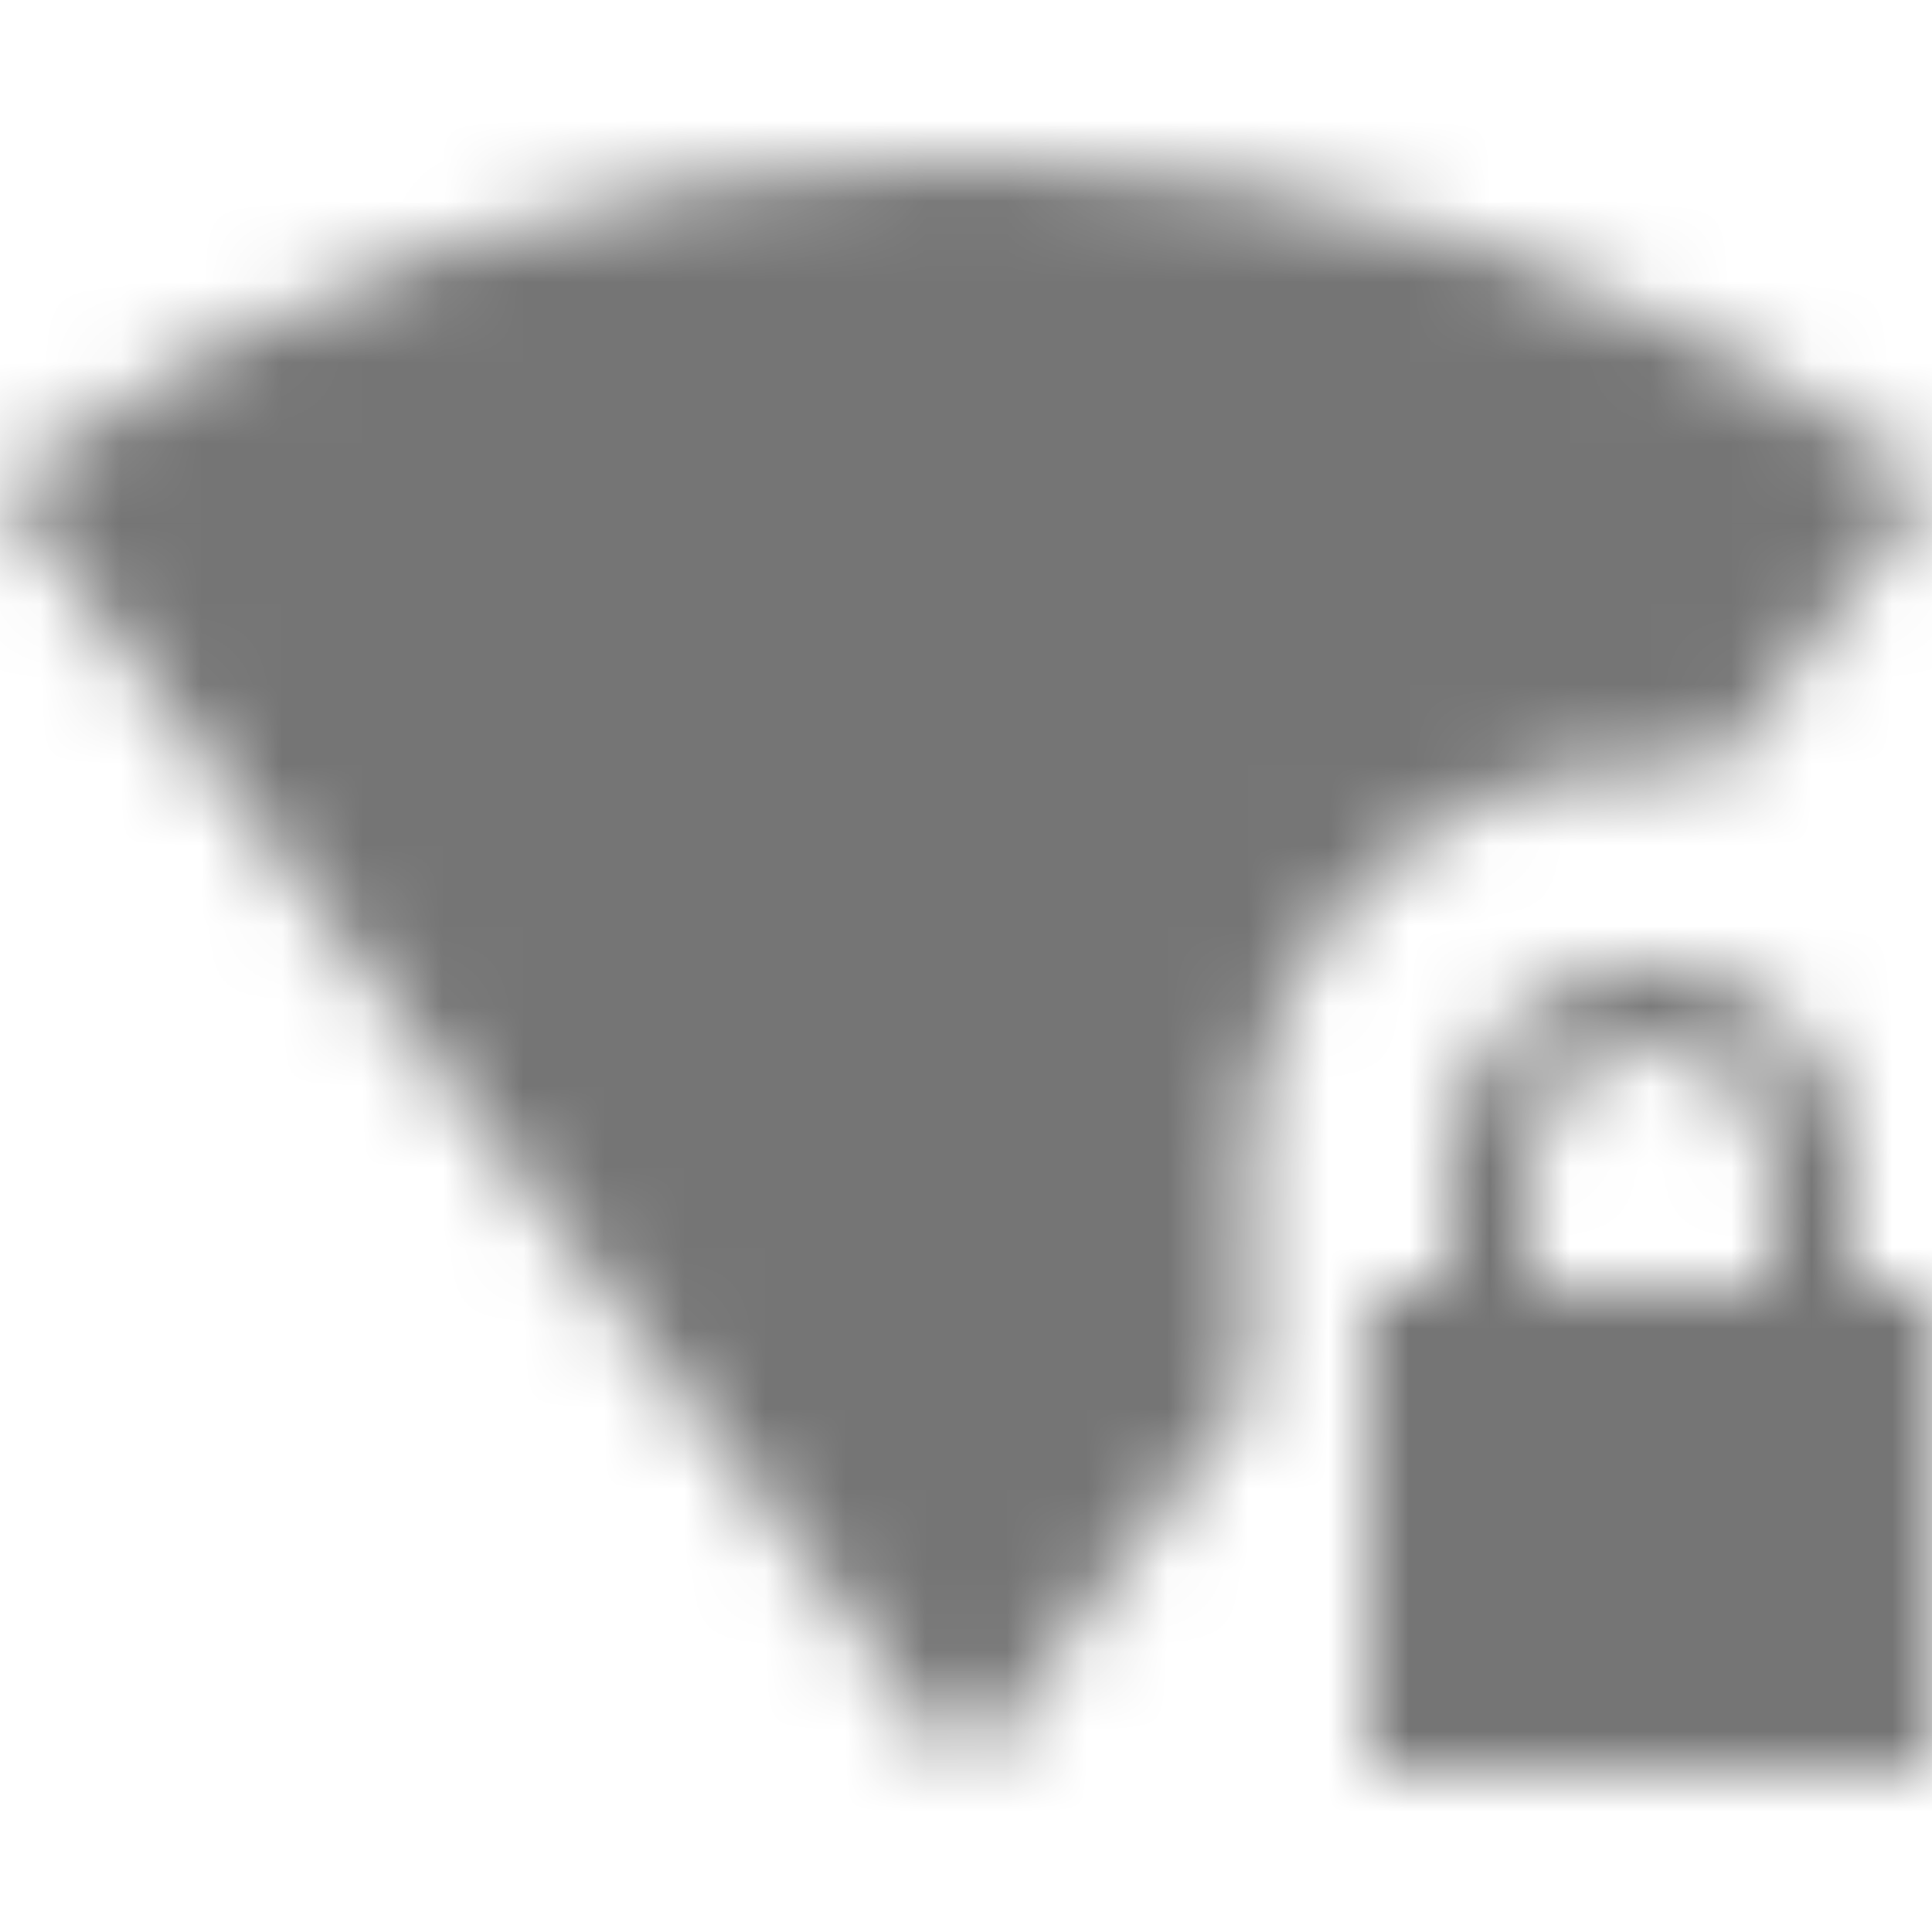 <?xml version="1.0" encoding="UTF-8"?>
<svg width="24px" height="24px" viewBox="0 0 24 24" version="1.1" xmlns="http://www.w3.org/2000/svg" xmlns:xlink="http://www.w3.org/1999/xlink">
    <!-- Generator: Sketch 50 (54983) - http://www.bohemiancoding.com/sketch -->
    <title>icon/device/wifi_lock_24px_sharp</title>
    <desc>Created with Sketch.</desc>
    <defs>
        <path d="M23,14.64 C23,13.33 22.06,12.14 20.76,12.01 C19.26,11.86 18,13.03 18,14.5 L18,16 L17,16 L17,22 L24,22 L24,16 L23,16 L23,14.64 Z M22,16 L19,16 L19,14.5 C19,13.67 19.67,13 20.5,13 C21.33,13 22,13.67 22,14.5 L22,16 Z M21.31,9.58 L24,6 C20.66,3.49 16.5,2 12,2 C7.5,2 3.34,3.49 0,6 L12,22 L15.5,17.33 L15.5,14.5 C15.5,11.74 17.74,9.5 20.5,9.5 C20.78,9.5 21.05,9.54 21.31,9.58 Z" id="path-1"></path>
    </defs>
    <g id="icon/device/wifi_lock_24px" stroke="none" stroke-width="1" fill="none" fill-rule="evenodd">
        <mask id="mask-2" fill="white">
            <use xlink:href="#path-1"></use>
        </mask>
        <g fill-rule="nonzero"></g>
        <g id="✱-/-Color-/-Icons-/-Black-/-Inactive" mask="url(#mask-2)" fill="#000000" fill-opacity="0.54">
            <rect id="Rectangle" x="0" y="0" width="24" height="24"></rect>
        </g>
    </g>
</svg>
